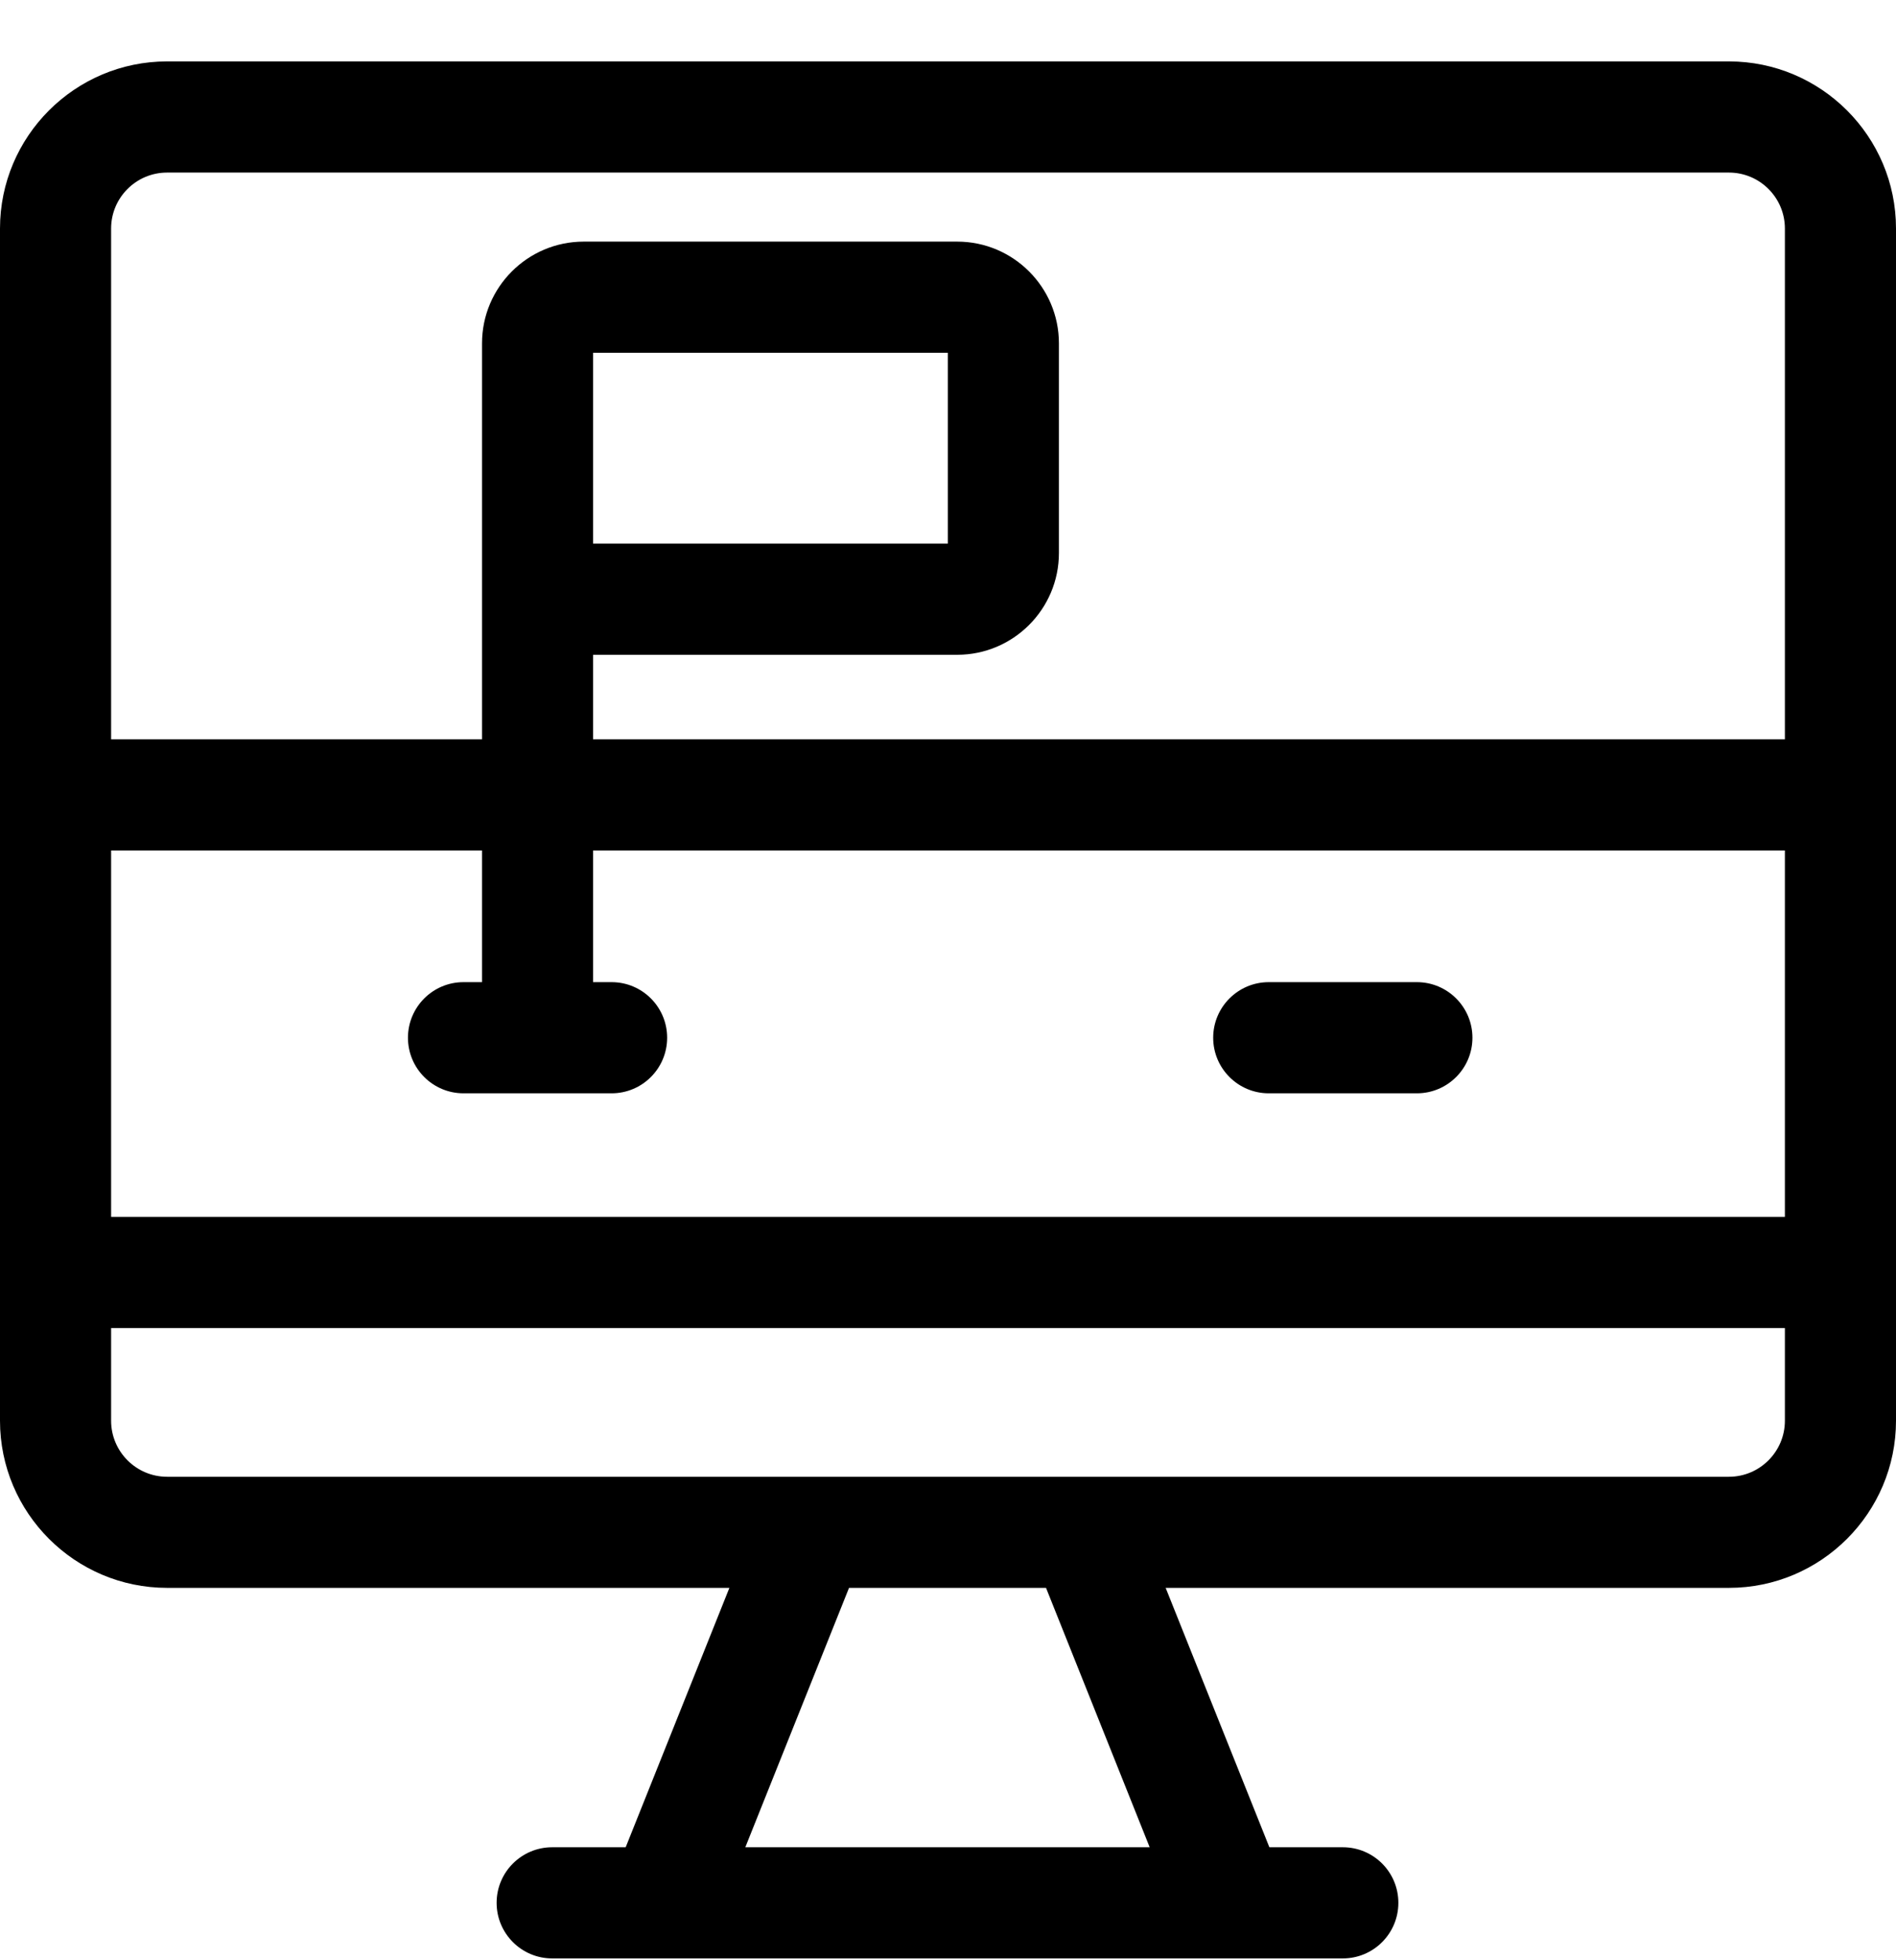 <svg width="30" height="31" viewBox="0 0 30 31" fill="none" xmlns="http://www.w3.org/2000/svg">
<g clip-path="url(#clip0_258_147)">
<path d="M27.356 0.971H2.644C1.186 0.971 0 2.157 0 3.614V22.468C0 23.925 1.186 25.111 2.644 25.111H11.541L9.9 29.213H8.737C8.252 29.213 7.858 29.606 7.858 30.092C7.858 30.577 8.252 30.971 8.737 30.971H21.247C21.733 30.971 22.126 30.577 22.126 30.092C22.126 29.606 21.733 29.213 21.247 29.213H20.085L18.444 25.111H27.356C28.814 25.111 30 23.925 30 22.468V3.614C30 2.157 28.814 0.971 27.356 0.971ZM2.644 2.729H27.356C27.845 2.729 28.242 3.126 28.242 3.614V11.692H9.384V10.355H15.146C16.033 10.355 16.755 9.633 16.755 8.746V5.43C16.755 4.543 16.033 3.821 15.146 3.821H9.236C8.348 3.821 7.627 4.543 7.627 5.43V11.692H1.758V3.614C1.758 3.126 2.155 2.729 2.644 2.729ZM1.758 13.45H7.627V15.532H7.334C6.848 15.532 6.455 15.926 6.455 16.411C6.455 16.896 6.848 17.29 7.334 17.29H9.677C10.163 17.29 10.556 16.896 10.556 16.411C10.556 15.926 10.163 15.532 9.677 15.532H9.384V13.45H28.242V19.244H1.758V13.45ZM9.384 5.579H14.997V8.597H9.384V5.579ZM18.191 29.213H11.793L13.434 25.111H16.551L18.191 29.213ZM27.356 23.354H2.644C2.155 23.354 1.758 22.956 1.758 22.468V21.002H28.242V22.468C28.242 22.956 27.845 23.354 27.356 23.354Z" fill="black"/>
<path d="M22.419 15.532H20.075C19.59 15.532 19.196 15.926 19.196 16.411C19.196 16.896 19.59 17.29 20.075 17.29H22.419C22.904 17.29 23.298 16.896 23.298 16.411C23.298 15.926 22.904 15.532 22.419 15.532Z" fill="black"/>
</g>
<defs>
<clipPath id="clip0_258_147">
<rect width="30" height="30" fill="white" transform="translate(0 0.971)"/>
</clipPath>
</defs>
</svg>
